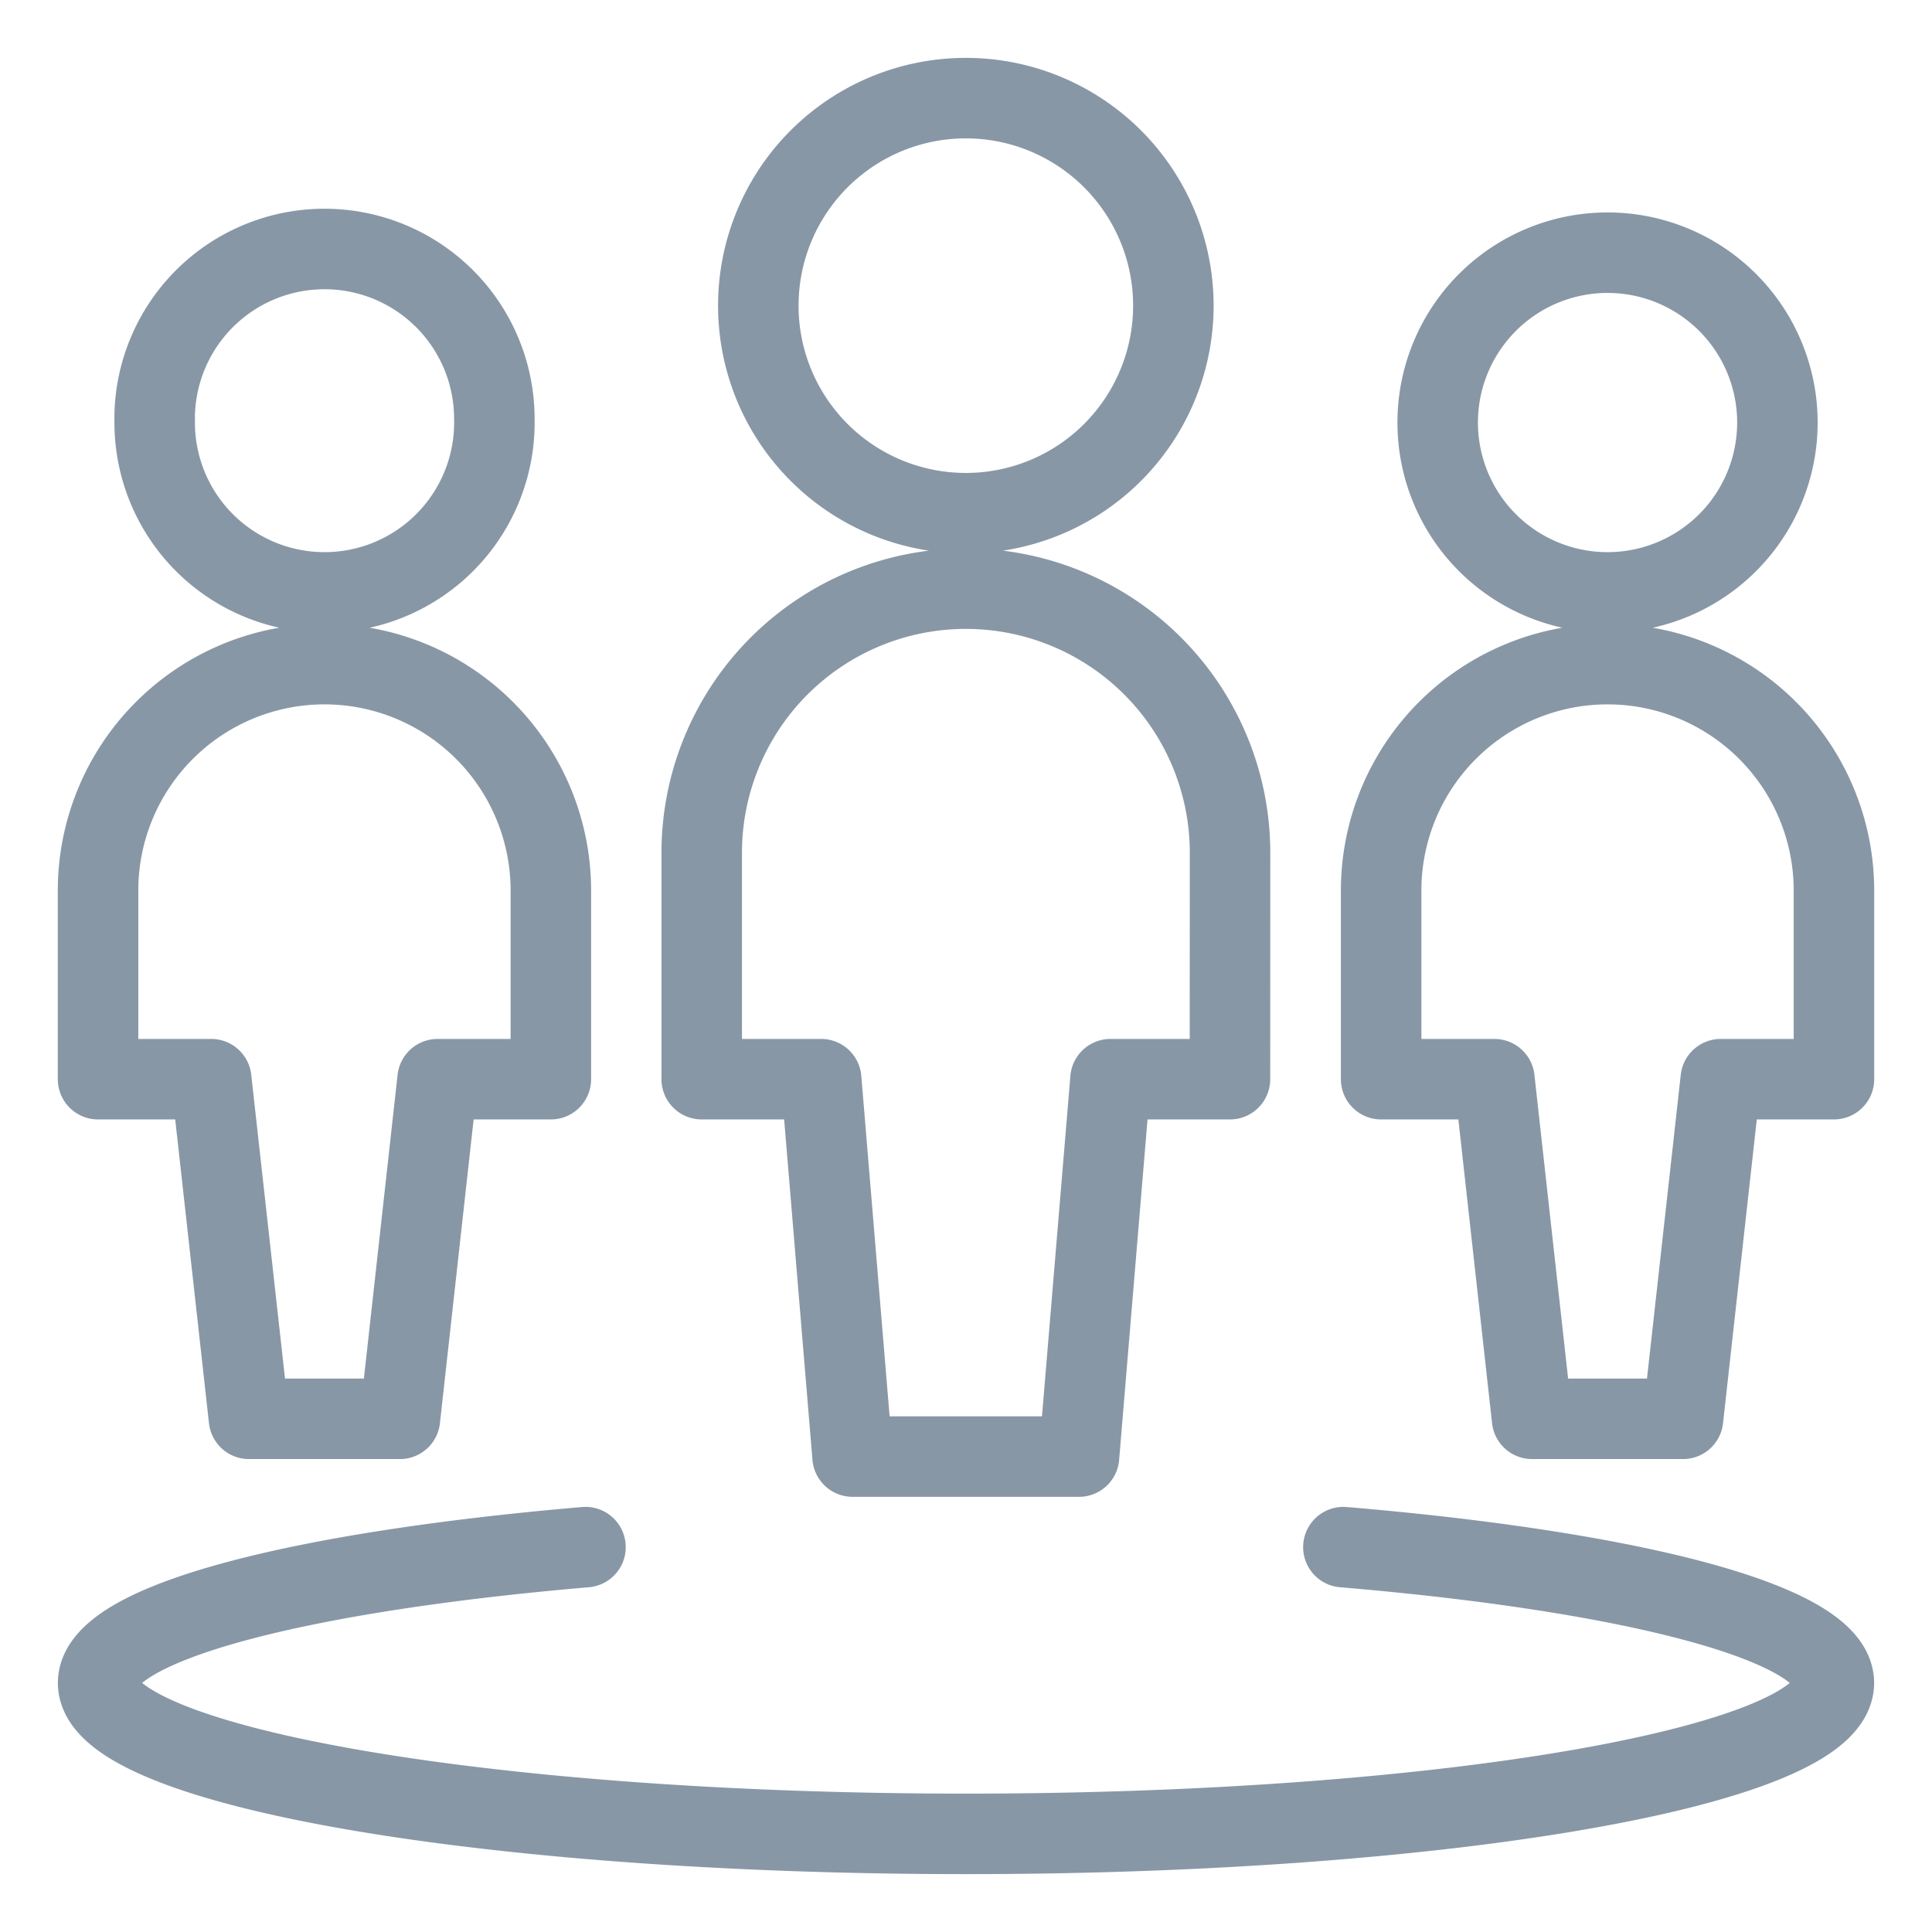 <svg viewBox="0 0 24 24" fill="none" xmlns="http://www.w3.org/2000/svg"><path d="M16.688 19.219c3.607.304 6.093.947 6.093 1.687 0 1.032-4.826 1.875-10.781 1.875s-10.781-.843-10.781-1.875c0-.74 2.47-1.38 6.054-1.687M17.86 5.203a2.11 2.11 0 1 0 4.219 0 2.11 2.11 0 0 0-4.219 0m2.11 3.047a2.813 2.813 0 0 0-2.813 2.813v2.343h1.407l.468 4.219h1.875l.469-4.219h1.406v-2.344A2.813 2.813 0 0 0 19.97 8.25M1.922 5.203a2.11 2.11 0 1 0 4.219 0 2.11 2.11 0 0 0-4.22 0m2.11 3.047a2.813 2.813 0 0 0-2.813 2.813v2.343h1.406l.469 4.219h1.875l.468-4.219h1.407v-2.344A2.813 2.813 0 0 0 4.03 8.25m5.39-4.453a2.578 2.578 0 1 0 5.156 0 2.578 2.578 0 0 0-5.156 0m5.86 6.797a3.281 3.281 0 1 0-6.563 0v2.812h1.484l.39 4.688h2.813l.391-4.688h1.484z" stroke="#8897A6" stroke-linecap="round" stroke-linejoin="round"/></svg>